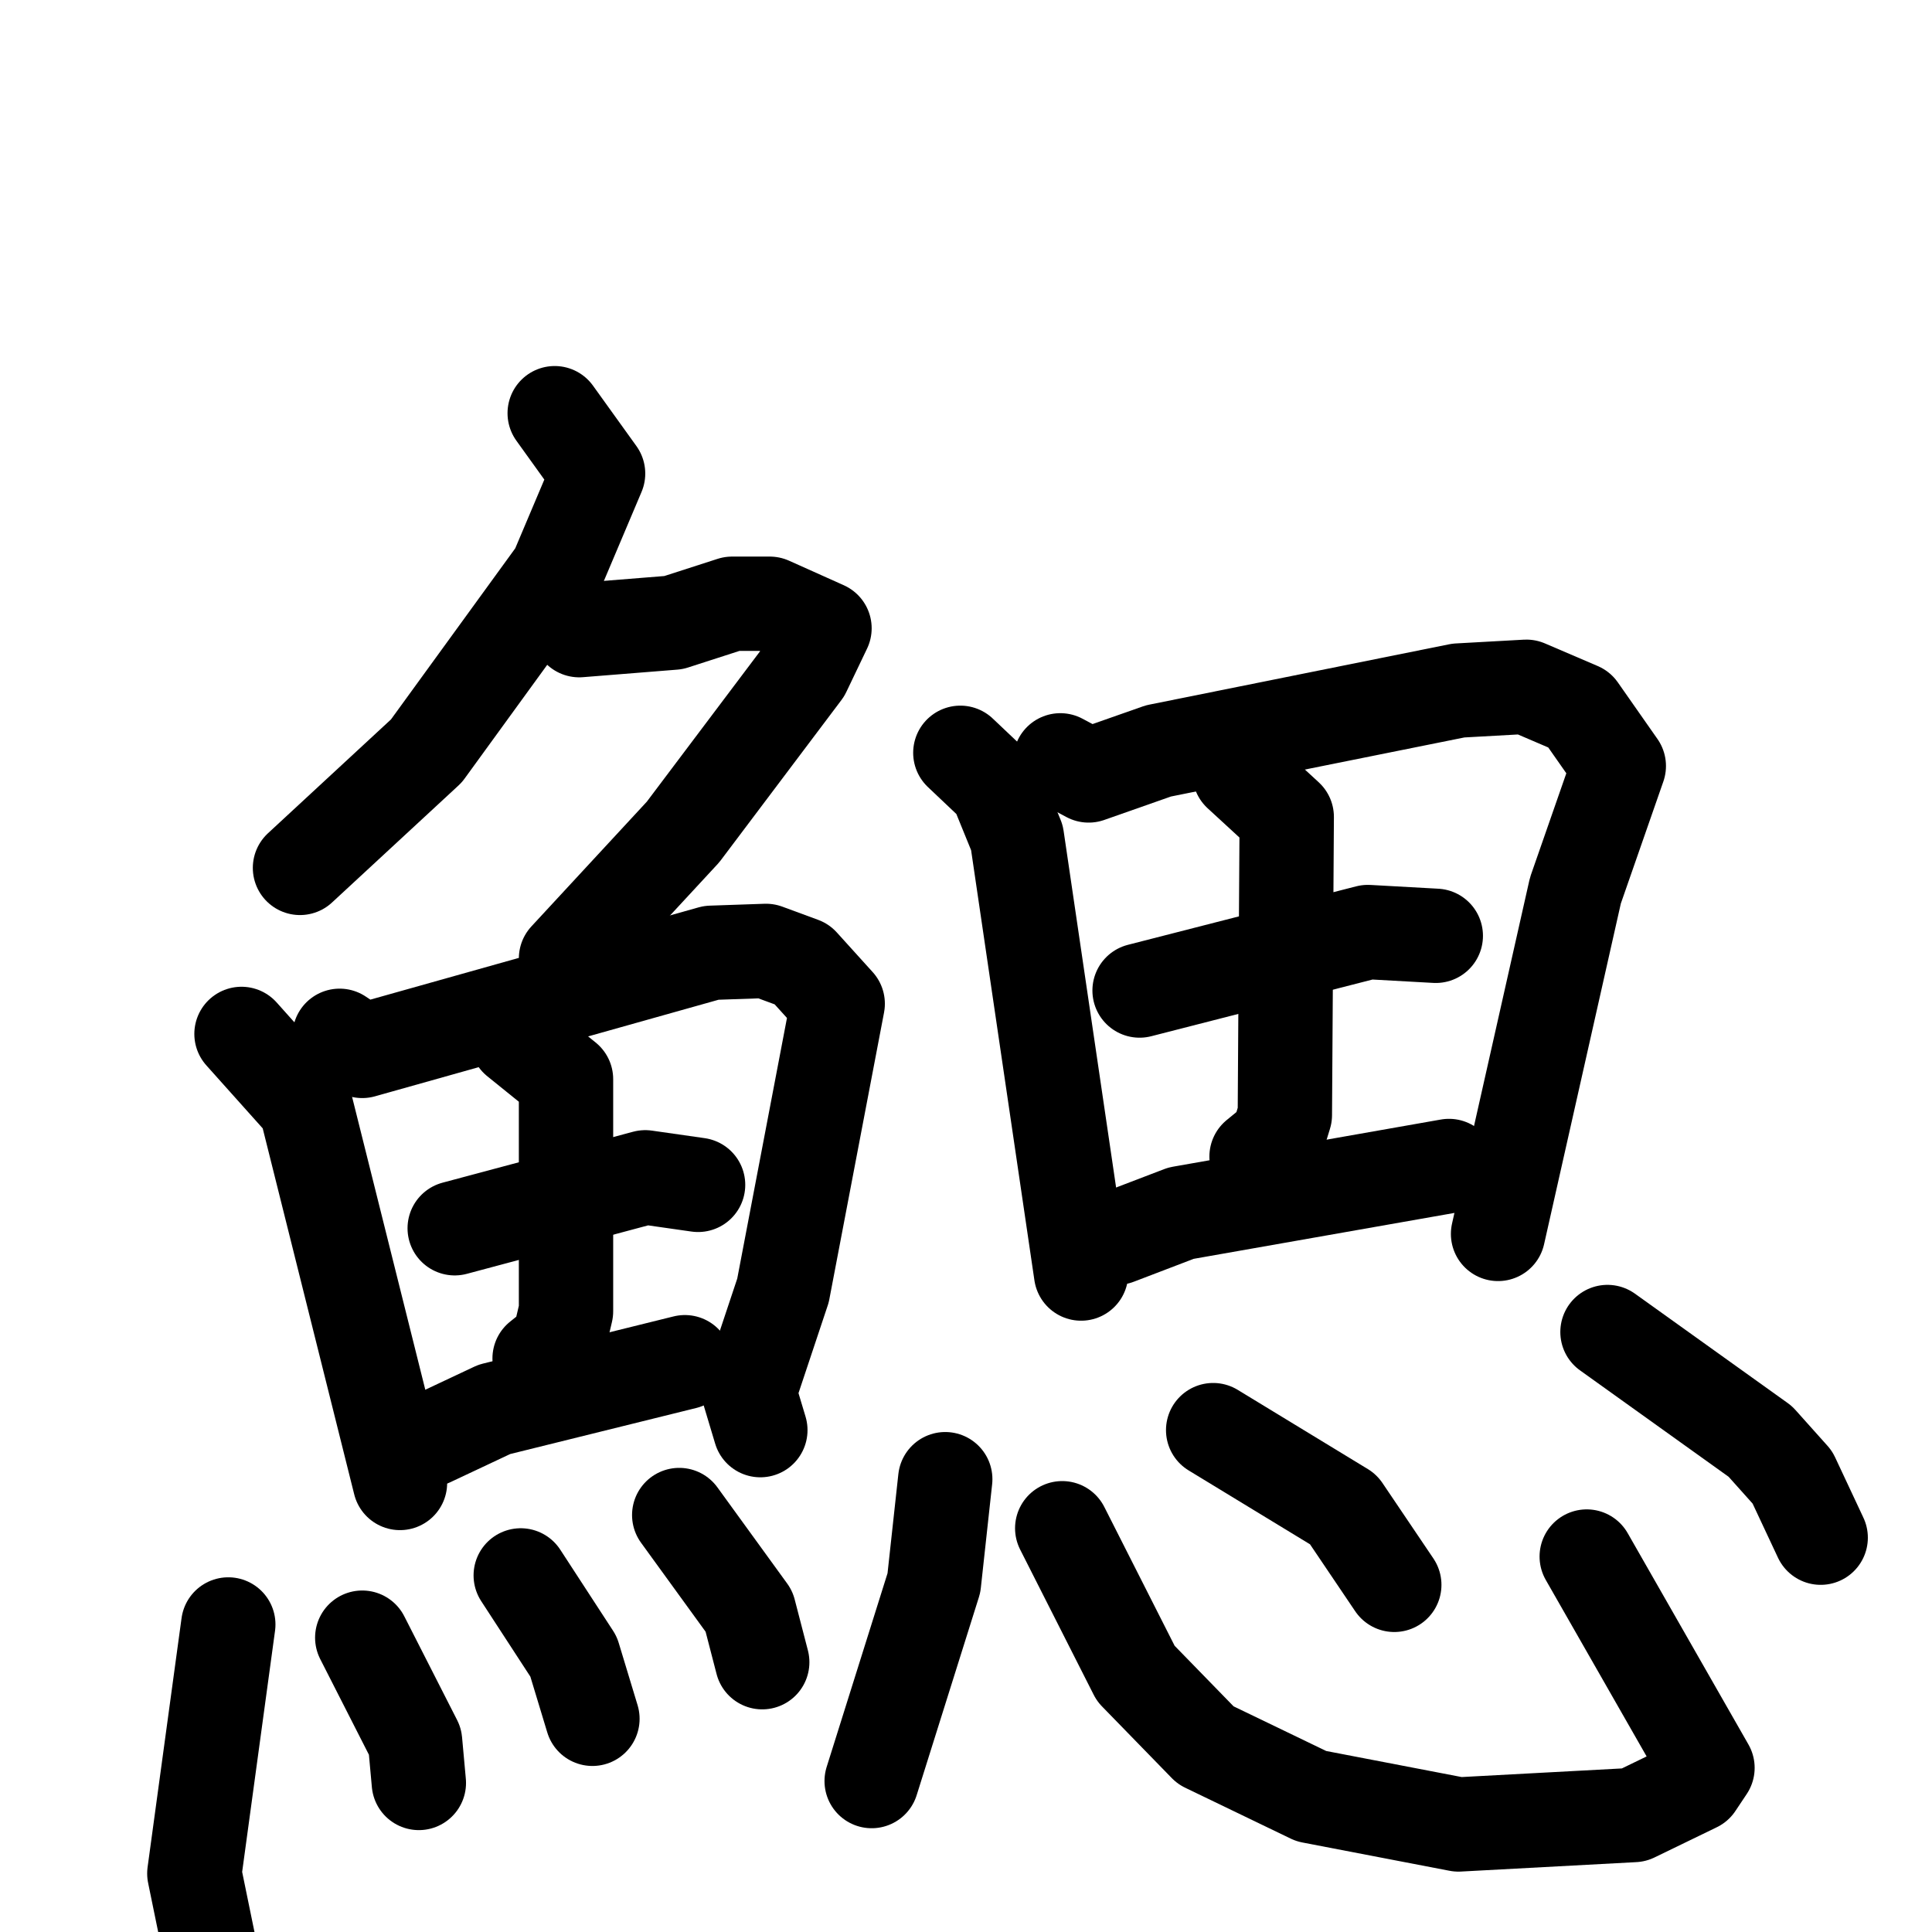 <svg xmlns="http://www.w3.org/2000/svg" viewBox="0 0 1024 1024">
  <g style="fill:none;stroke:#000000;stroke-width:50;stroke-linecap:round;stroke-linejoin:round;" transform="scale(1, 1) translate(0, 0)">
    <path d="M 294.0,219.0 L 317.0,251.0 L 295.0,303.0 L 226.0,398.0 L 159.0,460.0"/>
    <path d="M 307.0,334.0 L 357.0,330.0 L 388.0,320.0 L 408.0,320.0 L 437.0,333.0 L 426.0,356.0 L 362.0,441.0 L 300.0,508.0"/>
    <path d="M 128.0,548.0 L 162.0,586.0 L 212.0,786.0"/>
    <path d="M 180.0,549.0 L 192.0,557.0 L 377.0,505.0 L 406.0,504.0 L 425.0,511.0 L 444.0,532.0 L 415.0,684.0 L 397.0,738.0 L 403.0,758.0"/>
    <path d="M 241.0,651.0 L 342.0,624.0 L 370.0,628.0"/>
    <path d="M 274.0,551.0 L 300.0,572.0 L 300.0,695.0 L 296.0,712.0 L 286.0,720.0"/>
    <path d="M 228.0,763.0 L 262.0,747.0 L 363.0,722.0"/>
    <path d="M 121.0,861.0 L 103.0,993.0 L 111.0,1032.0"/>
    <path d="M 192.0,868.0 L 220.0,923.0 L 222.0,945.0"/>
    <path d="M 276.0,835.0 L 304.0,878.0 L 314.0,911.0"/>
    <path d="M 360.0,803.0 L 397.0,854.0 L 404.0,881.0"/>
    <path d="M 509.0,399.0 L 528.0,417.0 L 539.0,444.0 L 573.0,675.0"/>
    <path d="M 562.0,403.0 L 577.0,411.0 L 614.0,398.0 L 773.0,366.0 L 809.0,364.0 L 837.0,376.0 L 858.0,406.0 L 835.0,472.0 L 794.0,654.0"/>
    <path d="M 604.0,525.0 L 725.0,494.0 L 761.0,496.0"/>
    <path d="M 657.0,410.0 L 682.0,433.0 L 681.0,591.0 L 677.0,604.0 L 666.0,613.0"/>
    <path d="M 592.0,656.0 L 626.0,643.0 L 768.0,618.0"/>
    <path d="M 501.0,784.0 L 495.0,839.0 L 462.0,944.0"/>
    <path d="M 563.0,810.0 L 602.0,887.0 L 639.0,925.0 L 695.0,952.0 L 773.0,967.0 L 866.0,962.0 L 899.0,946.0 L 905.0,937.0 L 841.0,825.0"/>
    <path d="M 643.0,758.0 L 712.0,800.0 L 739.0,840.0"/>
    <path d="M 852.0,706.0 L 933.0,764.0 L 950.0,783.0 L 965.0,815.0"/>
  </g>
</svg>

